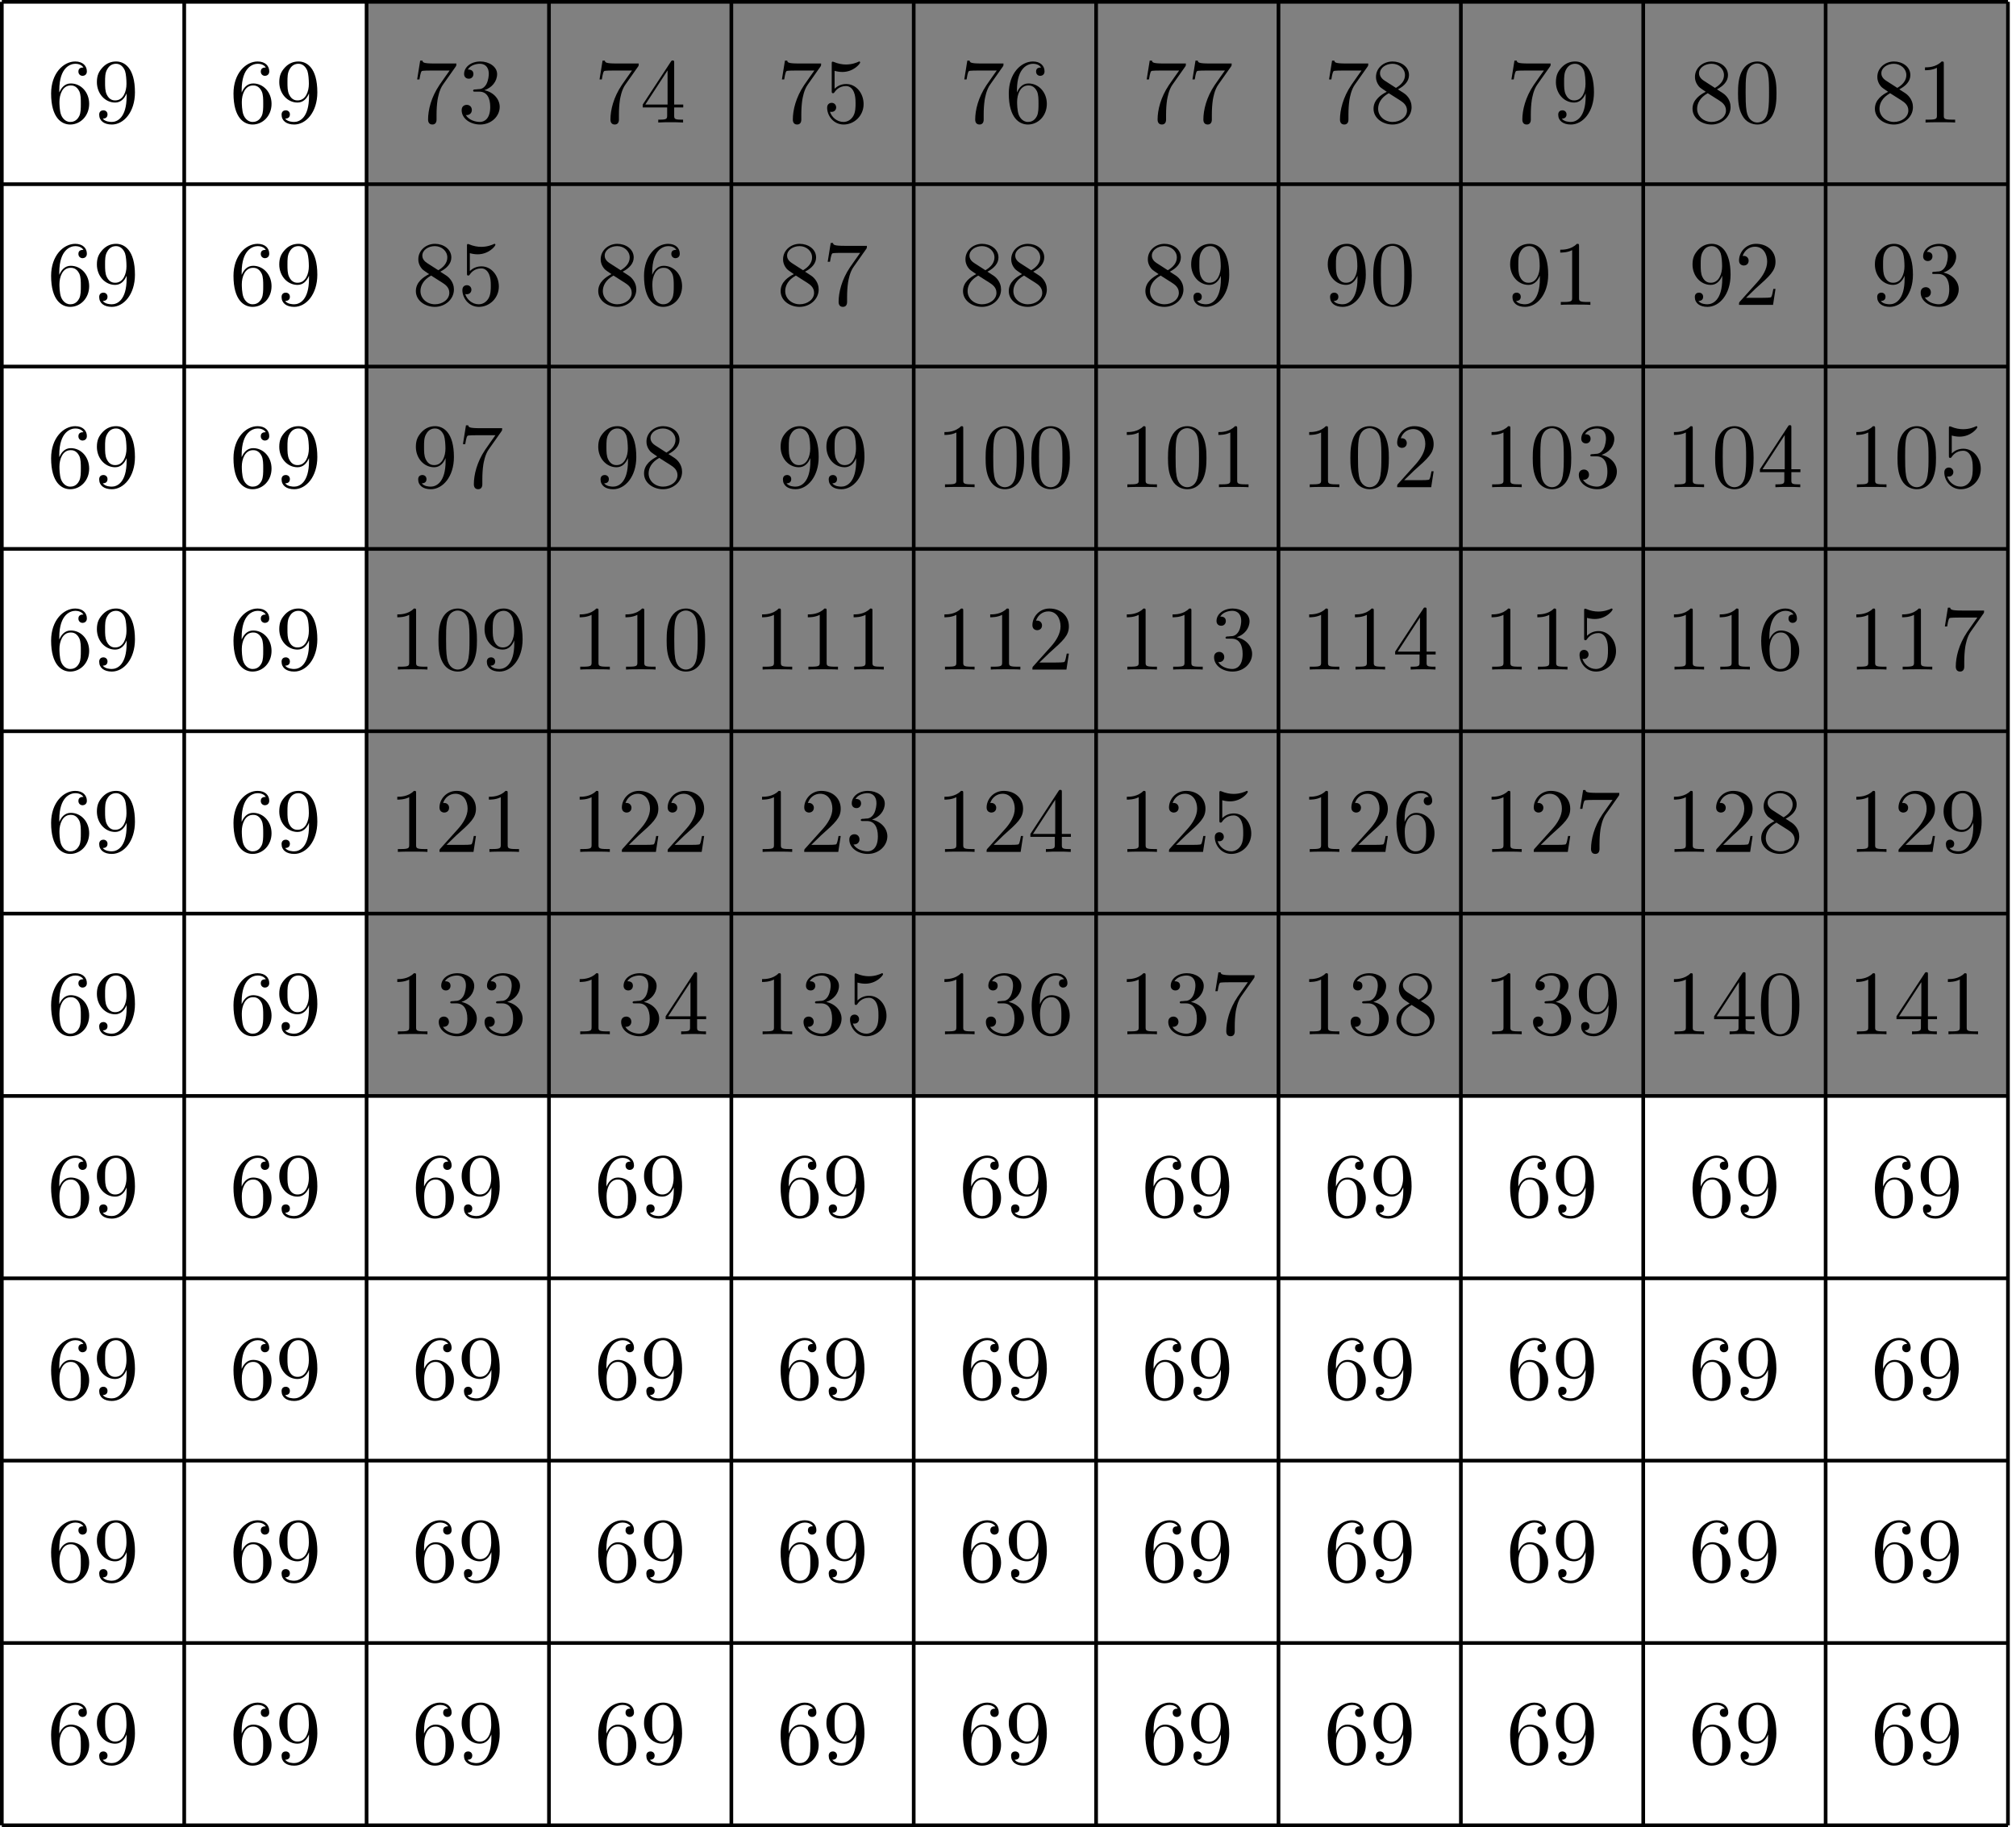 <?xml version="1.0" encoding="UTF-8"?>
<svg xmlns="http://www.w3.org/2000/svg" xmlns:xlink="http://www.w3.org/1999/xlink" width="219.337pt" height="198.823pt" viewBox="0 0 219.337 198.823" version="1.1">
<defs>
<g>
<symbol overflow="visible" id="glyph0-0">
<path style="stroke:none;" d=""/>
</symbol>
<symbol overflow="visible" id="glyph0-1">
<path style="stroke:none;" d="M 1.312 -3.266 L 1.312 -3.516 C 1.312 -6.031 2.547 -6.391 3.062 -6.391 C 3.297 -6.391 3.719 -6.328 3.938 -5.984 C 3.781 -5.984 3.391 -5.984 3.391 -5.547 C 3.391 -5.234 3.625 -5.078 3.844 -5.078 C 4 -5.078 4.312 -5.172 4.312 -5.562 C 4.312 -6.156 3.875 -6.641 3.047 -6.641 C 1.766 -6.641 0.422 -5.359 0.422 -3.156 C 0.422 -0.484 1.578 0.219 2.5 0.219 C 3.609 0.219 4.562 -0.719 4.562 -2.031 C 4.562 -3.297 3.672 -4.25 2.562 -4.25 C 1.891 -4.25 1.516 -3.75 1.312 -3.266 Z M 2.5 -0.062 C 1.875 -0.062 1.578 -0.656 1.516 -0.812 C 1.328 -1.281 1.328 -2.078 1.328 -2.25 C 1.328 -3.031 1.656 -4.031 2.547 -4.031 C 2.719 -4.031 3.172 -4.031 3.484 -3.406 C 3.656 -3.047 3.656 -2.531 3.656 -2.047 C 3.656 -1.562 3.656 -1.062 3.484 -0.703 C 3.188 -0.109 2.734 -0.062 2.5 -0.062 Z M 2.5 -0.062 "/>
</symbol>
<symbol overflow="visible" id="glyph0-2">
<path style="stroke:none;" d="M 3.656 -3.172 L 3.656 -2.844 C 3.656 -0.516 2.625 -0.062 2.047 -0.062 C 1.875 -0.062 1.328 -0.078 1.062 -0.422 C 1.5 -0.422 1.578 -0.703 1.578 -0.875 C 1.578 -1.188 1.344 -1.328 1.125 -1.328 C 0.969 -1.328 0.672 -1.25 0.672 -0.859 C 0.672 -0.188 1.203 0.219 2.047 0.219 C 3.344 0.219 4.562 -1.141 4.562 -3.281 C 4.562 -5.969 3.406 -6.641 2.516 -6.641 C 1.969 -6.641 1.484 -6.453 1.062 -6.016 C 0.641 -5.562 0.422 -5.141 0.422 -4.391 C 0.422 -3.156 1.297 -2.172 2.406 -2.172 C 3.016 -2.172 3.422 -2.594 3.656 -3.172 Z M 2.422 -2.406 C 2.266 -2.406 1.797 -2.406 1.5 -3.031 C 1.312 -3.406 1.312 -3.891 1.312 -4.391 C 1.312 -4.922 1.312 -5.391 1.531 -5.766 C 1.797 -6.266 2.172 -6.391 2.516 -6.391 C 2.984 -6.391 3.312 -6.047 3.484 -5.609 C 3.594 -5.281 3.641 -4.656 3.641 -4.203 C 3.641 -3.375 3.297 -2.406 2.422 -2.406 Z M 2.422 -2.406 "/>
</symbol>
<symbol overflow="visible" id="glyph0-3">
<path style="stroke:none;" d="M 4.75 -6.078 C 4.828 -6.188 4.828 -6.203 4.828 -6.422 L 2.406 -6.422 C 1.203 -6.422 1.172 -6.547 1.141 -6.734 L 0.891 -6.734 L 0.562 -4.688 L 0.812 -4.688 C 0.844 -4.844 0.922 -5.469 1.062 -5.594 C 1.125 -5.656 1.906 -5.656 2.031 -5.656 L 4.094 -5.656 C 3.984 -5.5 3.203 -4.406 2.984 -4.078 C 2.078 -2.734 1.75 -1.344 1.75 -0.328 C 1.75 -0.234 1.75 0.219 2.219 0.219 C 2.672 0.219 2.672 -0.234 2.672 -0.328 L 2.672 -0.844 C 2.672 -1.391 2.703 -1.938 2.781 -2.469 C 2.828 -2.703 2.953 -3.562 3.406 -4.172 Z M 4.75 -6.078 "/>
</symbol>
<symbol overflow="visible" id="glyph0-4">
<path style="stroke:none;" d="M 2.891 -3.516 C 3.703 -3.781 4.281 -4.469 4.281 -5.266 C 4.281 -6.078 3.406 -6.641 2.453 -6.641 C 1.453 -6.641 0.688 -6.047 0.688 -5.281 C 0.688 -4.953 0.906 -4.766 1.203 -4.766 C 1.5 -4.766 1.703 -4.984 1.703 -5.281 C 1.703 -5.766 1.234 -5.766 1.094 -5.766 C 1.391 -6.266 2.047 -6.391 2.406 -6.391 C 2.828 -6.391 3.375 -6.172 3.375 -5.281 C 3.375 -5.156 3.344 -4.578 3.094 -4.141 C 2.797 -3.656 2.453 -3.625 2.203 -3.625 C 2.125 -3.609 1.891 -3.594 1.812 -3.594 C 1.734 -3.578 1.672 -3.562 1.672 -3.469 C 1.672 -3.359 1.734 -3.359 1.906 -3.359 L 2.344 -3.359 C 3.156 -3.359 3.531 -2.688 3.531 -1.703 C 3.531 -0.344 2.844 -0.062 2.406 -0.062 C 1.969 -0.062 1.219 -0.234 0.875 -0.812 C 1.219 -0.766 1.531 -0.984 1.531 -1.359 C 1.531 -1.719 1.266 -1.922 0.984 -1.922 C 0.734 -1.922 0.422 -1.781 0.422 -1.344 C 0.422 -0.438 1.344 0.219 2.438 0.219 C 3.656 0.219 4.562 -0.688 4.562 -1.703 C 4.562 -2.516 3.922 -3.297 2.891 -3.516 Z M 2.891 -3.516 "/>
</symbol>
<symbol overflow="visible" id="glyph0-5">
<path style="stroke:none;" d="M 2.938 -1.641 L 2.938 -0.781 C 2.938 -0.422 2.906 -0.312 2.172 -0.312 L 1.969 -0.312 L 1.969 0 C 2.375 -0.031 2.891 -0.031 3.312 -0.031 C 3.734 -0.031 4.25 -0.031 4.672 0 L 4.672 -0.312 L 4.453 -0.312 C 3.719 -0.312 3.703 -0.422 3.703 -0.781 L 3.703 -1.641 L 4.688 -1.641 L 4.688 -1.953 L 3.703 -1.953 L 3.703 -6.484 C 3.703 -6.688 3.703 -6.75 3.531 -6.75 C 3.453 -6.75 3.422 -6.75 3.344 -6.625 L 0.281 -1.953 L 0.281 -1.641 Z M 2.984 -1.953 L 0.562 -1.953 L 2.984 -5.672 Z M 2.984 -1.953 "/>
</symbol>
<symbol overflow="visible" id="glyph0-6">
<path style="stroke:none;" d="M 4.469 -2 C 4.469 -3.188 3.656 -4.188 2.578 -4.188 C 2.109 -4.188 1.672 -4.031 1.312 -3.672 L 1.312 -5.625 C 1.516 -5.562 1.844 -5.5 2.156 -5.5 C 3.391 -5.5 4.094 -6.406 4.094 -6.531 C 4.094 -6.594 4.062 -6.641 3.984 -6.641 C 3.984 -6.641 3.953 -6.641 3.906 -6.609 C 3.703 -6.516 3.219 -6.312 2.547 -6.312 C 2.156 -6.312 1.688 -6.391 1.219 -6.594 C 1.141 -6.625 1.125 -6.625 1.109 -6.625 C 1 -6.625 1 -6.547 1 -6.391 L 1 -3.438 C 1 -3.266 1 -3.188 1.141 -3.188 C 1.219 -3.188 1.234 -3.203 1.281 -3.266 C 1.391 -3.422 1.75 -3.969 2.562 -3.969 C 3.078 -3.969 3.328 -3.516 3.406 -3.328 C 3.562 -2.953 3.594 -2.578 3.594 -2.078 C 3.594 -1.719 3.594 -1.125 3.344 -0.703 C 3.109 -0.312 2.734 -0.062 2.281 -0.062 C 1.562 -0.062 0.984 -0.594 0.812 -1.172 C 0.844 -1.172 0.875 -1.156 0.984 -1.156 C 1.312 -1.156 1.484 -1.406 1.484 -1.641 C 1.484 -1.891 1.312 -2.141 0.984 -2.141 C 0.844 -2.141 0.5 -2.062 0.5 -1.609 C 0.5 -0.75 1.188 0.219 2.297 0.219 C 3.453 0.219 4.469 -0.734 4.469 -2 Z M 4.469 -2 "/>
</symbol>
<symbol overflow="visible" id="glyph0-7">
<path style="stroke:none;" d="M 1.625 -4.562 C 1.172 -4.859 1.125 -5.188 1.125 -5.359 C 1.125 -5.969 1.781 -6.391 2.484 -6.391 C 3.203 -6.391 3.844 -5.875 3.844 -5.156 C 3.844 -4.578 3.453 -4.109 2.859 -3.766 Z M 3.078 -3.609 C 3.797 -3.984 4.281 -4.5 4.281 -5.156 C 4.281 -6.078 3.406 -6.641 2.5 -6.641 C 1.5 -6.641 0.688 -5.906 0.688 -4.969 C 0.688 -4.797 0.703 -4.344 1.125 -3.875 C 1.234 -3.766 1.609 -3.516 1.859 -3.344 C 1.281 -3.047 0.422 -2.5 0.422 -1.5 C 0.422 -0.453 1.438 0.219 2.484 0.219 C 3.609 0.219 4.562 -0.609 4.562 -1.672 C 4.562 -2.031 4.453 -2.484 4.062 -2.906 C 3.875 -3.109 3.719 -3.203 3.078 -3.609 Z M 2.078 -3.188 L 3.312 -2.406 C 3.594 -2.219 4.062 -1.922 4.062 -1.312 C 4.062 -0.578 3.312 -0.062 2.5 -0.062 C 1.641 -0.062 0.922 -0.672 0.922 -1.5 C 0.922 -2.078 1.234 -2.719 2.078 -3.188 Z M 2.078 -3.188 "/>
</symbol>
<symbol overflow="visible" id="glyph0-8">
<path style="stroke:none;" d="M 4.578 -3.188 C 4.578 -3.984 4.531 -4.781 4.188 -5.516 C 3.734 -6.484 2.906 -6.641 2.5 -6.641 C 1.891 -6.641 1.172 -6.375 0.75 -5.453 C 0.438 -4.766 0.391 -3.984 0.391 -3.188 C 0.391 -2.438 0.422 -1.547 0.844 -0.781 C 1.266 0.016 2 0.219 2.484 0.219 C 3.016 0.219 3.781 0.016 4.219 -0.938 C 4.531 -1.625 4.578 -2.406 4.578 -3.188 Z M 2.484 0 C 2.094 0 1.5 -0.25 1.328 -1.203 C 1.219 -1.797 1.219 -2.719 1.219 -3.312 C 1.219 -3.953 1.219 -4.609 1.297 -5.141 C 1.484 -6.328 2.234 -6.422 2.484 -6.422 C 2.812 -6.422 3.469 -6.234 3.656 -5.25 C 3.766 -4.688 3.766 -3.938 3.766 -3.312 C 3.766 -2.562 3.766 -1.891 3.656 -1.25 C 3.5 -0.297 2.938 0 2.484 0 Z M 2.484 0 "/>
</symbol>
<symbol overflow="visible" id="glyph0-9">
<path style="stroke:none;" d="M 2.938 -6.375 C 2.938 -6.625 2.938 -6.641 2.703 -6.641 C 2.078 -6 1.203 -6 0.891 -6 L 0.891 -5.688 C 1.094 -5.688 1.672 -5.688 2.188 -5.953 L 2.188 -0.781 C 2.188 -0.422 2.156 -0.312 1.266 -0.312 L 0.953 -0.312 L 0.953 0 C 1.297 -0.031 2.156 -0.031 2.562 -0.031 C 2.953 -0.031 3.828 -0.031 4.172 0 L 4.172 -0.312 L 3.859 -0.312 C 2.953 -0.312 2.938 -0.422 2.938 -0.781 Z M 2.938 -6.375 "/>
</symbol>
<symbol overflow="visible" id="glyph0-10">
<path style="stroke:none;" d="M 1.266 -0.766 L 2.328 -1.797 C 3.875 -3.172 4.469 -3.703 4.469 -4.703 C 4.469 -5.844 3.578 -6.641 2.359 -6.641 C 1.234 -6.641 0.5 -5.719 0.5 -4.828 C 0.5 -4.281 1 -4.281 1.031 -4.281 C 1.203 -4.281 1.547 -4.391 1.547 -4.812 C 1.547 -5.062 1.359 -5.328 1.016 -5.328 C 0.938 -5.328 0.922 -5.328 0.891 -5.312 C 1.109 -5.969 1.656 -6.328 2.234 -6.328 C 3.141 -6.328 3.562 -5.516 3.562 -4.703 C 3.562 -3.906 3.078 -3.125 2.516 -2.5 L 0.609 -0.375 C 0.5 -0.266 0.5 -0.234 0.5 0 L 4.203 0 L 4.469 -1.734 L 4.234 -1.734 C 4.172 -1.438 4.109 -1 4 -0.844 C 3.938 -0.766 3.281 -0.766 3.062 -0.766 Z M 1.266 -0.766 "/>
</symbol>
</g>
<clipPath id="clip1">
  <path d="M 0 0 L 219 0 L 219 198.824 L 0 198.824 Z M 0 0 "/>
</clipPath>
</defs>
<g id="surface21">
<path style=" stroke:none;fill-rule:nonzero;fill:rgb(50%,50%,50%);fill-opacity:1;" d="M 39.883 0.199 L 39.883 119.258 L 218.469 119.258 L 218.469 0.199 Z M 39.883 0.199 "/>
<g clip-path="url(#clip1)" clip-rule="nonzero">
<path style="fill:none;stroke-width:0.399;stroke-linecap:butt;stroke-linejoin:miter;stroke:rgb(0%,0%,0%);stroke-opacity:1;stroke-miterlimit:10;" d="M -39.685 -119.054 L 178.585 -119.054 M -39.685 -138.898 L 178.585 -138.898 M -39.685 -158.742 L 178.585 -158.742 M -39.685 -178.585 L 178.585 -178.585 M -39.685 -198.425 L 178.585 -198.425 M -39.685 -218.269 L 178.585 -218.269 M -39.685 -238.113 L 178.585 -238.113 M -39.685 -257.957 L 178.585 -257.957 M -39.685 -277.796 L 178.585 -277.796 M -39.685 -297.64 L 178.585 -297.64 M -39.685 -317.476 L 178.585 -317.476 M -39.685 -119.054 L -39.685 -317.484 M -19.841 -119.054 L -19.841 -317.484 M -0.001 -119.054 L -0.001 -317.484 M 19.843 -119.054 L 19.843 -317.484 M 39.686 -119.054 L 39.686 -317.484 M 59.526 -119.054 L 59.526 -317.484 M 79.37 -119.054 L 79.37 -317.484 M 99.214 -119.054 L 99.214 -317.484 M 119.057 -119.054 L 119.057 -317.484 M 138.897 -119.054 L 138.897 -317.484 M 158.741 -119.054 L 158.741 -317.484 M 178.577 -119.054 L 178.577 -317.484 " transform="matrix(1,0,0,-1,39.884,-118.855)"/>
</g>
<g style="fill:rgb(0%,0%,0%);fill-opacity:1;">
  <use xlink:href="#glyph0-1" x="5.139" y="13.331"/>
  <use xlink:href="#glyph0-2" x="10.12" y="13.331"/>
</g>
<g style="fill:rgb(0%,0%,0%);fill-opacity:1;">
  <use xlink:href="#glyph0-1" x="24.982" y="13.331"/>
  <use xlink:href="#glyph0-2" x="29.963" y="13.331"/>
</g>
<g style="fill:rgb(0%,0%,0%);fill-opacity:1;">
  <use xlink:href="#glyph0-3" x="44.824" y="13.331"/>
  <use xlink:href="#glyph0-4" x="49.805" y="13.331"/>
</g>
<g style="fill:rgb(0%,0%,0%);fill-opacity:1;">
  <use xlink:href="#glyph0-3" x="64.666" y="13.331"/>
  <use xlink:href="#glyph0-5" x="69.647" y="13.331"/>
</g>
<g style="fill:rgb(0%,0%,0%);fill-opacity:1;">
  <use xlink:href="#glyph0-3" x="84.509" y="13.331"/>
  <use xlink:href="#glyph0-6" x="89.49" y="13.331"/>
</g>
<g style="fill:rgb(0%,0%,0%);fill-opacity:1;">
  <use xlink:href="#glyph0-3" x="104.351" y="13.331"/>
  <use xlink:href="#glyph0-1" x="109.332" y="13.331"/>
</g>
<g style="fill:rgb(0%,0%,0%);fill-opacity:1;">
  <use xlink:href="#glyph0-3" x="124.194" y="13.331"/>
  <use xlink:href="#glyph0-3" x="129.175" y="13.331"/>
</g>
<g style="fill:rgb(0%,0%,0%);fill-opacity:1;">
  <use xlink:href="#glyph0-3" x="144.036" y="13.331"/>
  <use xlink:href="#glyph0-7" x="149.017" y="13.331"/>
</g>
<g style="fill:rgb(0%,0%,0%);fill-opacity:1;">
  <use xlink:href="#glyph0-3" x="163.878" y="13.331"/>
  <use xlink:href="#glyph0-2" x="168.859" y="13.331"/>
</g>
<g style="fill:rgb(0%,0%,0%);fill-opacity:1;">
  <use xlink:href="#glyph0-7" x="183.721" y="13.331"/>
  <use xlink:href="#glyph0-8" x="188.702" y="13.331"/>
</g>
<g style="fill:rgb(0%,0%,0%);fill-opacity:1;">
  <use xlink:href="#glyph0-7" x="203.563" y="13.331"/>
  <use xlink:href="#glyph0-9" x="208.544" y="13.331"/>
</g>
<g style="fill:rgb(0%,0%,0%);fill-opacity:1;">
  <use xlink:href="#glyph0-1" x="5.139" y="33.173"/>
  <use xlink:href="#glyph0-2" x="10.12" y="33.173"/>
</g>
<g style="fill:rgb(0%,0%,0%);fill-opacity:1;">
  <use xlink:href="#glyph0-1" x="24.981" y="33.173"/>
  <use xlink:href="#glyph0-2" x="29.962" y="33.173"/>
</g>
<g style="fill:rgb(0%,0%,0%);fill-opacity:1;">
  <use xlink:href="#glyph0-7" x="44.824" y="33.173"/>
  <use xlink:href="#glyph0-6" x="49.805" y="33.173"/>
</g>
<g style="fill:rgb(0%,0%,0%);fill-opacity:1;">
  <use xlink:href="#glyph0-7" x="64.666" y="33.173"/>
  <use xlink:href="#glyph0-1" x="69.647" y="33.173"/>
</g>
<g style="fill:rgb(0%,0%,0%);fill-opacity:1;">
  <use xlink:href="#glyph0-7" x="84.509" y="33.173"/>
  <use xlink:href="#glyph0-3" x="89.49" y="33.173"/>
</g>
<g style="fill:rgb(0%,0%,0%);fill-opacity:1;">
  <use xlink:href="#glyph0-7" x="104.351" y="33.173"/>
  <use xlink:href="#glyph0-7" x="109.332" y="33.173"/>
</g>
<g style="fill:rgb(0%,0%,0%);fill-opacity:1;">
  <use xlink:href="#glyph0-7" x="124.194" y="33.173"/>
  <use xlink:href="#glyph0-2" x="129.175" y="33.173"/>
</g>
<g style="fill:rgb(0%,0%,0%);fill-opacity:1;">
  <use xlink:href="#glyph0-2" x="144.036" y="33.173"/>
  <use xlink:href="#glyph0-8" x="149.017" y="33.173"/>
</g>
<g style="fill:rgb(0%,0%,0%);fill-opacity:1;">
  <use xlink:href="#glyph0-2" x="163.878" y="33.173"/>
  <use xlink:href="#glyph0-9" x="168.859" y="33.173"/>
</g>
<g style="fill:rgb(0%,0%,0%);fill-opacity:1;">
  <use xlink:href="#glyph0-2" x="183.721" y="33.173"/>
  <use xlink:href="#glyph0-10" x="188.702" y="33.173"/>
</g>
<g style="fill:rgb(0%,0%,0%);fill-opacity:1;">
  <use xlink:href="#glyph0-2" x="203.563" y="33.173"/>
  <use xlink:href="#glyph0-4" x="208.544" y="33.173"/>
</g>
<g style="fill:rgb(0%,0%,0%);fill-opacity:1;">
  <use xlink:href="#glyph0-1" x="5.139" y="53.016"/>
  <use xlink:href="#glyph0-2" x="10.12" y="53.016"/>
</g>
<g style="fill:rgb(0%,0%,0%);fill-opacity:1;">
  <use xlink:href="#glyph0-1" x="24.981" y="53.016"/>
  <use xlink:href="#glyph0-2" x="29.962" y="53.016"/>
</g>
<g style="fill:rgb(0%,0%,0%);fill-opacity:1;">
  <use xlink:href="#glyph0-2" x="44.824" y="53.016"/>
  <use xlink:href="#glyph0-3" x="49.805" y="53.016"/>
</g>
<g style="fill:rgb(0%,0%,0%);fill-opacity:1;">
  <use xlink:href="#glyph0-2" x="64.666" y="53.016"/>
  <use xlink:href="#glyph0-7" x="69.647" y="53.016"/>
</g>
<g style="fill:rgb(0%,0%,0%);fill-opacity:1;">
  <use xlink:href="#glyph0-2" x="84.509" y="53.016"/>
  <use xlink:href="#glyph0-2" x="89.49" y="53.016"/>
</g>
<g style="fill:rgb(0%,0%,0%);fill-opacity:1;">
  <use xlink:href="#glyph0-9" x="101.861" y="53.016"/>
  <use xlink:href="#glyph0-8" x="106.842" y="53.016"/>
  <use xlink:href="#glyph0-8" x="111.824" y="53.016"/>
</g>
<g style="fill:rgb(0%,0%,0%);fill-opacity:1;">
  <use xlink:href="#glyph0-9" x="121.703" y="53.016"/>
  <use xlink:href="#glyph0-8" x="126.684" y="53.016"/>
  <use xlink:href="#glyph0-9" x="131.666" y="53.016"/>
</g>
<g style="fill:rgb(0%,0%,0%);fill-opacity:1;">
  <use xlink:href="#glyph0-9" x="141.545" y="53.016"/>
  <use xlink:href="#glyph0-8" x="146.526" y="53.016"/>
  <use xlink:href="#glyph0-10" x="151.508" y="53.016"/>
</g>
<g style="fill:rgb(0%,0%,0%);fill-opacity:1;">
  <use xlink:href="#glyph0-9" x="161.388" y="53.016"/>
  <use xlink:href="#glyph0-8" x="166.369" y="53.016"/>
  <use xlink:href="#glyph0-4" x="171.351" y="53.016"/>
</g>
<g style="fill:rgb(0%,0%,0%);fill-opacity:1;">
  <use xlink:href="#glyph0-9" x="181.23" y="53.016"/>
  <use xlink:href="#glyph0-8" x="186.211" y="53.016"/>
  <use xlink:href="#glyph0-5" x="191.193" y="53.016"/>
</g>
<g style="fill:rgb(0%,0%,0%);fill-opacity:1;">
  <use xlink:href="#glyph0-9" x="201.073" y="53.016"/>
  <use xlink:href="#glyph0-8" x="206.054" y="53.016"/>
  <use xlink:href="#glyph0-6" x="211.036" y="53.016"/>
</g>
<g style="fill:rgb(0%,0%,0%);fill-opacity:1;">
  <use xlink:href="#glyph0-1" x="5.139" y="72.858"/>
  <use xlink:href="#glyph0-2" x="10.12" y="72.858"/>
</g>
<g style="fill:rgb(0%,0%,0%);fill-opacity:1;">
  <use xlink:href="#glyph0-1" x="24.981" y="72.858"/>
  <use xlink:href="#glyph0-2" x="29.962" y="72.858"/>
</g>
<g style="fill:rgb(0%,0%,0%);fill-opacity:1;">
  <use xlink:href="#glyph0-9" x="42.333" y="72.858"/>
  <use xlink:href="#glyph0-8" x="47.314" y="72.858"/>
  <use xlink:href="#glyph0-2" x="52.296" y="72.858"/>
</g>
<g style="fill:rgb(0%,0%,0%);fill-opacity:1;">
  <use xlink:href="#glyph0-9" x="62.176" y="72.858"/>
  <use xlink:href="#glyph0-9" x="67.157" y="72.858"/>
  <use xlink:href="#glyph0-8" x="72.139" y="72.858"/>
</g>
<g style="fill:rgb(0%,0%,0%);fill-opacity:1;">
  <use xlink:href="#glyph0-9" x="82.018" y="72.858"/>
  <use xlink:href="#glyph0-9" x="86.999" y="72.858"/>
  <use xlink:href="#glyph0-9" x="91.981" y="72.858"/>
</g>
<g style="fill:rgb(0%,0%,0%);fill-opacity:1;">
  <use xlink:href="#glyph0-9" x="101.86" y="72.858"/>
  <use xlink:href="#glyph0-9" x="106.841" y="72.858"/>
  <use xlink:href="#glyph0-10" x="111.823" y="72.858"/>
</g>
<g style="fill:rgb(0%,0%,0%);fill-opacity:1;">
  <use xlink:href="#glyph0-9" x="121.703" y="72.858"/>
  <use xlink:href="#glyph0-9" x="126.684" y="72.858"/>
  <use xlink:href="#glyph0-4" x="131.666" y="72.858"/>
</g>
<g style="fill:rgb(0%,0%,0%);fill-opacity:1;">
  <use xlink:href="#glyph0-9" x="141.545" y="72.858"/>
  <use xlink:href="#glyph0-9" x="146.526" y="72.858"/>
  <use xlink:href="#glyph0-5" x="151.508" y="72.858"/>
</g>
<g style="fill:rgb(0%,0%,0%);fill-opacity:1;">
  <use xlink:href="#glyph0-9" x="161.388" y="72.858"/>
  <use xlink:href="#glyph0-9" x="166.369" y="72.858"/>
  <use xlink:href="#glyph0-6" x="171.351" y="72.858"/>
</g>
<g style="fill:rgb(0%,0%,0%);fill-opacity:1;">
  <use xlink:href="#glyph0-9" x="181.23" y="72.858"/>
  <use xlink:href="#glyph0-9" x="186.211" y="72.858"/>
  <use xlink:href="#glyph0-1" x="191.193" y="72.858"/>
</g>
<g style="fill:rgb(0%,0%,0%);fill-opacity:1;">
  <use xlink:href="#glyph0-9" x="201.073" y="72.858"/>
  <use xlink:href="#glyph0-9" x="206.054" y="72.858"/>
  <use xlink:href="#glyph0-3" x="211.036" y="72.858"/>
</g>
<g style="fill:rgb(0%,0%,0%);fill-opacity:1;">
  <use xlink:href="#glyph0-1" x="5.139" y="92.701"/>
  <use xlink:href="#glyph0-2" x="10.12" y="92.701"/>
</g>
<g style="fill:rgb(0%,0%,0%);fill-opacity:1;">
  <use xlink:href="#glyph0-1" x="24.981" y="92.701"/>
  <use xlink:href="#glyph0-2" x="29.962" y="92.701"/>
</g>
<g style="fill:rgb(0%,0%,0%);fill-opacity:1;">
  <use xlink:href="#glyph0-9" x="42.333" y="92.701"/>
  <use xlink:href="#glyph0-10" x="47.314" y="92.701"/>
  <use xlink:href="#glyph0-9" x="52.296" y="92.701"/>
</g>
<g style="fill:rgb(0%,0%,0%);fill-opacity:1;">
  <use xlink:href="#glyph0-9" x="62.176" y="92.701"/>
  <use xlink:href="#glyph0-10" x="67.157" y="92.701"/>
  <use xlink:href="#glyph0-10" x="72.139" y="92.701"/>
</g>
<g style="fill:rgb(0%,0%,0%);fill-opacity:1;">
  <use xlink:href="#glyph0-9" x="82.018" y="92.701"/>
  <use xlink:href="#glyph0-10" x="86.999" y="92.701"/>
  <use xlink:href="#glyph0-4" x="91.981" y="92.701"/>
</g>
<g style="fill:rgb(0%,0%,0%);fill-opacity:1;">
  <use xlink:href="#glyph0-9" x="101.86" y="92.701"/>
  <use xlink:href="#glyph0-10" x="106.841" y="92.701"/>
  <use xlink:href="#glyph0-5" x="111.823" y="92.701"/>
</g>
<g style="fill:rgb(0%,0%,0%);fill-opacity:1;">
  <use xlink:href="#glyph0-9" x="121.703" y="92.701"/>
  <use xlink:href="#glyph0-10" x="126.684" y="92.701"/>
  <use xlink:href="#glyph0-6" x="131.666" y="92.701"/>
</g>
<g style="fill:rgb(0%,0%,0%);fill-opacity:1;">
  <use xlink:href="#glyph0-9" x="141.545" y="92.701"/>
  <use xlink:href="#glyph0-10" x="146.526" y="92.701"/>
  <use xlink:href="#glyph0-1" x="151.508" y="92.701"/>
</g>
<g style="fill:rgb(0%,0%,0%);fill-opacity:1;">
  <use xlink:href="#glyph0-9" x="161.388" y="92.701"/>
  <use xlink:href="#glyph0-10" x="166.369" y="92.701"/>
  <use xlink:href="#glyph0-3" x="171.351" y="92.701"/>
</g>
<g style="fill:rgb(0%,0%,0%);fill-opacity:1;">
  <use xlink:href="#glyph0-9" x="181.23" y="92.701"/>
  <use xlink:href="#glyph0-10" x="186.211" y="92.701"/>
  <use xlink:href="#glyph0-7" x="191.193" y="92.701"/>
</g>
<g style="fill:rgb(0%,0%,0%);fill-opacity:1;">
  <use xlink:href="#glyph0-9" x="201.073" y="92.701"/>
  <use xlink:href="#glyph0-10" x="206.054" y="92.701"/>
  <use xlink:href="#glyph0-2" x="211.036" y="92.701"/>
</g>
<g style="fill:rgb(0%,0%,0%);fill-opacity:1;">
  <use xlink:href="#glyph0-1" x="5.139" y="112.543"/>
  <use xlink:href="#glyph0-2" x="10.12" y="112.543"/>
</g>
<g style="fill:rgb(0%,0%,0%);fill-opacity:1;">
  <use xlink:href="#glyph0-1" x="24.981" y="112.543"/>
  <use xlink:href="#glyph0-2" x="29.962" y="112.543"/>
</g>
<g style="fill:rgb(0%,0%,0%);fill-opacity:1;">
  <use xlink:href="#glyph0-9" x="42.333" y="112.543"/>
  <use xlink:href="#glyph0-4" x="47.314" y="112.543"/>
  <use xlink:href="#glyph0-4" x="52.296" y="112.543"/>
</g>
<g style="fill:rgb(0%,0%,0%);fill-opacity:1;">
  <use xlink:href="#glyph0-9" x="62.176" y="112.543"/>
  <use xlink:href="#glyph0-4" x="67.157" y="112.543"/>
  <use xlink:href="#glyph0-5" x="72.139" y="112.543"/>
</g>
<g style="fill:rgb(0%,0%,0%);fill-opacity:1;">
  <use xlink:href="#glyph0-9" x="82.018" y="112.543"/>
  <use xlink:href="#glyph0-4" x="86.999" y="112.543"/>
  <use xlink:href="#glyph0-6" x="91.981" y="112.543"/>
</g>
<g style="fill:rgb(0%,0%,0%);fill-opacity:1;">
  <use xlink:href="#glyph0-9" x="101.86" y="112.543"/>
  <use xlink:href="#glyph0-4" x="106.841" y="112.543"/>
  <use xlink:href="#glyph0-1" x="111.823" y="112.543"/>
</g>
<g style="fill:rgb(0%,0%,0%);fill-opacity:1;">
  <use xlink:href="#glyph0-9" x="121.703" y="112.543"/>
  <use xlink:href="#glyph0-4" x="126.684" y="112.543"/>
  <use xlink:href="#glyph0-3" x="131.666" y="112.543"/>
</g>
<g style="fill:rgb(0%,0%,0%);fill-opacity:1;">
  <use xlink:href="#glyph0-9" x="141.545" y="112.543"/>
  <use xlink:href="#glyph0-4" x="146.526" y="112.543"/>
  <use xlink:href="#glyph0-7" x="151.508" y="112.543"/>
</g>
<g style="fill:rgb(0%,0%,0%);fill-opacity:1;">
  <use xlink:href="#glyph0-9" x="161.388" y="112.543"/>
  <use xlink:href="#glyph0-4" x="166.369" y="112.543"/>
  <use xlink:href="#glyph0-2" x="171.351" y="112.543"/>
</g>
<g style="fill:rgb(0%,0%,0%);fill-opacity:1;">
  <use xlink:href="#glyph0-9" x="181.23" y="112.543"/>
  <use xlink:href="#glyph0-5" x="186.211" y="112.543"/>
  <use xlink:href="#glyph0-8" x="191.193" y="112.543"/>
</g>
<g style="fill:rgb(0%,0%,0%);fill-opacity:1;">
  <use xlink:href="#glyph0-9" x="201.073" y="112.543"/>
  <use xlink:href="#glyph0-5" x="206.054" y="112.543"/>
  <use xlink:href="#glyph0-9" x="211.036" y="112.543"/>
</g>
<g style="fill:rgb(0%,0%,0%);fill-opacity:1;">
  <use xlink:href="#glyph0-1" x="5.139" y="132.385"/>
  <use xlink:href="#glyph0-2" x="10.12" y="132.385"/>
</g>
<g style="fill:rgb(0%,0%,0%);fill-opacity:1;">
  <use xlink:href="#glyph0-1" x="24.981" y="132.385"/>
  <use xlink:href="#glyph0-2" x="29.962" y="132.385"/>
</g>
<g style="fill:rgb(0%,0%,0%);fill-opacity:1;">
  <use xlink:href="#glyph0-1" x="44.824" y="132.385"/>
  <use xlink:href="#glyph0-2" x="49.805" y="132.385"/>
</g>
<g style="fill:rgb(0%,0%,0%);fill-opacity:1;">
  <use xlink:href="#glyph0-1" x="64.666" y="132.385"/>
  <use xlink:href="#glyph0-2" x="69.647" y="132.385"/>
</g>
<g style="fill:rgb(0%,0%,0%);fill-opacity:1;">
  <use xlink:href="#glyph0-1" x="84.509" y="132.385"/>
  <use xlink:href="#glyph0-2" x="89.49" y="132.385"/>
</g>
<g style="fill:rgb(0%,0%,0%);fill-opacity:1;">
  <use xlink:href="#glyph0-1" x="104.351" y="132.385"/>
  <use xlink:href="#glyph0-2" x="109.332" y="132.385"/>
</g>
<g style="fill:rgb(0%,0%,0%);fill-opacity:1;">
  <use xlink:href="#glyph0-1" x="124.194" y="132.385"/>
  <use xlink:href="#glyph0-2" x="129.175" y="132.385"/>
</g>
<g style="fill:rgb(0%,0%,0%);fill-opacity:1;">
  <use xlink:href="#glyph0-1" x="144.036" y="132.385"/>
  <use xlink:href="#glyph0-2" x="149.017" y="132.385"/>
</g>
<g style="fill:rgb(0%,0%,0%);fill-opacity:1;">
  <use xlink:href="#glyph0-1" x="163.878" y="132.385"/>
  <use xlink:href="#glyph0-2" x="168.859" y="132.385"/>
</g>
<g style="fill:rgb(0%,0%,0%);fill-opacity:1;">
  <use xlink:href="#glyph0-1" x="183.721" y="132.385"/>
  <use xlink:href="#glyph0-2" x="188.702" y="132.385"/>
</g>
<g style="fill:rgb(0%,0%,0%);fill-opacity:1;">
  <use xlink:href="#glyph0-1" x="203.563" y="132.385"/>
  <use xlink:href="#glyph0-2" x="208.544" y="132.385"/>
</g>
<g style="fill:rgb(0%,0%,0%);fill-opacity:1;">
  <use xlink:href="#glyph0-1" x="5.139" y="152.228"/>
  <use xlink:href="#glyph0-2" x="10.12" y="152.228"/>
</g>
<g style="fill:rgb(0%,0%,0%);fill-opacity:1;">
  <use xlink:href="#glyph0-1" x="24.981" y="152.228"/>
  <use xlink:href="#glyph0-2" x="29.962" y="152.228"/>
</g>
<g style="fill:rgb(0%,0%,0%);fill-opacity:1;">
  <use xlink:href="#glyph0-1" x="44.824" y="152.228"/>
  <use xlink:href="#glyph0-2" x="49.805" y="152.228"/>
</g>
<g style="fill:rgb(0%,0%,0%);fill-opacity:1;">
  <use xlink:href="#glyph0-1" x="64.666" y="152.228"/>
  <use xlink:href="#glyph0-2" x="69.647" y="152.228"/>
</g>
<g style="fill:rgb(0%,0%,0%);fill-opacity:1;">
  <use xlink:href="#glyph0-1" x="84.509" y="152.228"/>
  <use xlink:href="#glyph0-2" x="89.49" y="152.228"/>
</g>
<g style="fill:rgb(0%,0%,0%);fill-opacity:1;">
  <use xlink:href="#glyph0-1" x="104.351" y="152.228"/>
  <use xlink:href="#glyph0-2" x="109.332" y="152.228"/>
</g>
<g style="fill:rgb(0%,0%,0%);fill-opacity:1;">
  <use xlink:href="#glyph0-1" x="124.194" y="152.228"/>
  <use xlink:href="#glyph0-2" x="129.175" y="152.228"/>
</g>
<g style="fill:rgb(0%,0%,0%);fill-opacity:1;">
  <use xlink:href="#glyph0-1" x="144.036" y="152.228"/>
  <use xlink:href="#glyph0-2" x="149.017" y="152.228"/>
</g>
<g style="fill:rgb(0%,0%,0%);fill-opacity:1;">
  <use xlink:href="#glyph0-1" x="163.878" y="152.228"/>
  <use xlink:href="#glyph0-2" x="168.859" y="152.228"/>
</g>
<g style="fill:rgb(0%,0%,0%);fill-opacity:1;">
  <use xlink:href="#glyph0-1" x="183.721" y="152.228"/>
  <use xlink:href="#glyph0-2" x="188.702" y="152.228"/>
</g>
<g style="fill:rgb(0%,0%,0%);fill-opacity:1;">
  <use xlink:href="#glyph0-1" x="203.563" y="152.228"/>
  <use xlink:href="#glyph0-2" x="208.544" y="152.228"/>
</g>
<g style="fill:rgb(0%,0%,0%);fill-opacity:1;">
  <use xlink:href="#glyph0-1" x="5.139" y="172.07"/>
  <use xlink:href="#glyph0-2" x="10.12" y="172.07"/>
</g>
<g style="fill:rgb(0%,0%,0%);fill-opacity:1;">
  <use xlink:href="#glyph0-1" x="24.981" y="172.07"/>
  <use xlink:href="#glyph0-2" x="29.962" y="172.07"/>
</g>
<g style="fill:rgb(0%,0%,0%);fill-opacity:1;">
  <use xlink:href="#glyph0-1" x="44.824" y="172.07"/>
  <use xlink:href="#glyph0-2" x="49.805" y="172.07"/>
</g>
<g style="fill:rgb(0%,0%,0%);fill-opacity:1;">
  <use xlink:href="#glyph0-1" x="64.666" y="172.07"/>
  <use xlink:href="#glyph0-2" x="69.647" y="172.07"/>
</g>
<g style="fill:rgb(0%,0%,0%);fill-opacity:1;">
  <use xlink:href="#glyph0-1" x="84.509" y="172.07"/>
  <use xlink:href="#glyph0-2" x="89.49" y="172.07"/>
</g>
<g style="fill:rgb(0%,0%,0%);fill-opacity:1;">
  <use xlink:href="#glyph0-1" x="104.351" y="172.07"/>
  <use xlink:href="#glyph0-2" x="109.332" y="172.07"/>
</g>
<g style="fill:rgb(0%,0%,0%);fill-opacity:1;">
  <use xlink:href="#glyph0-1" x="124.194" y="172.07"/>
  <use xlink:href="#glyph0-2" x="129.175" y="172.07"/>
</g>
<g style="fill:rgb(0%,0%,0%);fill-opacity:1;">
  <use xlink:href="#glyph0-1" x="144.036" y="172.07"/>
  <use xlink:href="#glyph0-2" x="149.017" y="172.07"/>
</g>
<g style="fill:rgb(0%,0%,0%);fill-opacity:1;">
  <use xlink:href="#glyph0-1" x="163.878" y="172.07"/>
  <use xlink:href="#glyph0-2" x="168.859" y="172.07"/>
</g>
<g style="fill:rgb(0%,0%,0%);fill-opacity:1;">
  <use xlink:href="#glyph0-1" x="183.721" y="172.07"/>
  <use xlink:href="#glyph0-2" x="188.702" y="172.07"/>
</g>
<g style="fill:rgb(0%,0%,0%);fill-opacity:1;">
  <use xlink:href="#glyph0-1" x="203.563" y="172.07"/>
  <use xlink:href="#glyph0-2" x="208.544" y="172.07"/>
</g>
<g style="fill:rgb(0%,0%,0%);fill-opacity:1;">
  <use xlink:href="#glyph0-1" x="5.139" y="191.913"/>
  <use xlink:href="#glyph0-2" x="10.12" y="191.913"/>
</g>
<g style="fill:rgb(0%,0%,0%);fill-opacity:1;">
  <use xlink:href="#glyph0-1" x="24.981" y="191.913"/>
  <use xlink:href="#glyph0-2" x="29.962" y="191.913"/>
</g>
<g style="fill:rgb(0%,0%,0%);fill-opacity:1;">
  <use xlink:href="#glyph0-1" x="44.824" y="191.913"/>
  <use xlink:href="#glyph0-2" x="49.805" y="191.913"/>
</g>
<g style="fill:rgb(0%,0%,0%);fill-opacity:1;">
  <use xlink:href="#glyph0-1" x="64.666" y="191.913"/>
  <use xlink:href="#glyph0-2" x="69.647" y="191.913"/>
</g>
<g style="fill:rgb(0%,0%,0%);fill-opacity:1;">
  <use xlink:href="#glyph0-1" x="84.509" y="191.913"/>
  <use xlink:href="#glyph0-2" x="89.49" y="191.913"/>
</g>
<g style="fill:rgb(0%,0%,0%);fill-opacity:1;">
  <use xlink:href="#glyph0-1" x="104.351" y="191.913"/>
  <use xlink:href="#glyph0-2" x="109.332" y="191.913"/>
</g>
<g style="fill:rgb(0%,0%,0%);fill-opacity:1;">
  <use xlink:href="#glyph0-1" x="124.194" y="191.913"/>
  <use xlink:href="#glyph0-2" x="129.175" y="191.913"/>
</g>
<g style="fill:rgb(0%,0%,0%);fill-opacity:1;">
  <use xlink:href="#glyph0-1" x="144.036" y="191.913"/>
  <use xlink:href="#glyph0-2" x="149.017" y="191.913"/>
</g>
<g style="fill:rgb(0%,0%,0%);fill-opacity:1;">
  <use xlink:href="#glyph0-1" x="163.878" y="191.913"/>
  <use xlink:href="#glyph0-2" x="168.859" y="191.913"/>
</g>
<g style="fill:rgb(0%,0%,0%);fill-opacity:1;">
  <use xlink:href="#glyph0-1" x="183.721" y="191.913"/>
  <use xlink:href="#glyph0-2" x="188.702" y="191.913"/>
</g>
<g style="fill:rgb(0%,0%,0%);fill-opacity:1;">
  <use xlink:href="#glyph0-1" x="203.563" y="191.913"/>
  <use xlink:href="#glyph0-2" x="208.544" y="191.913"/>
</g>
</g>
</svg>
